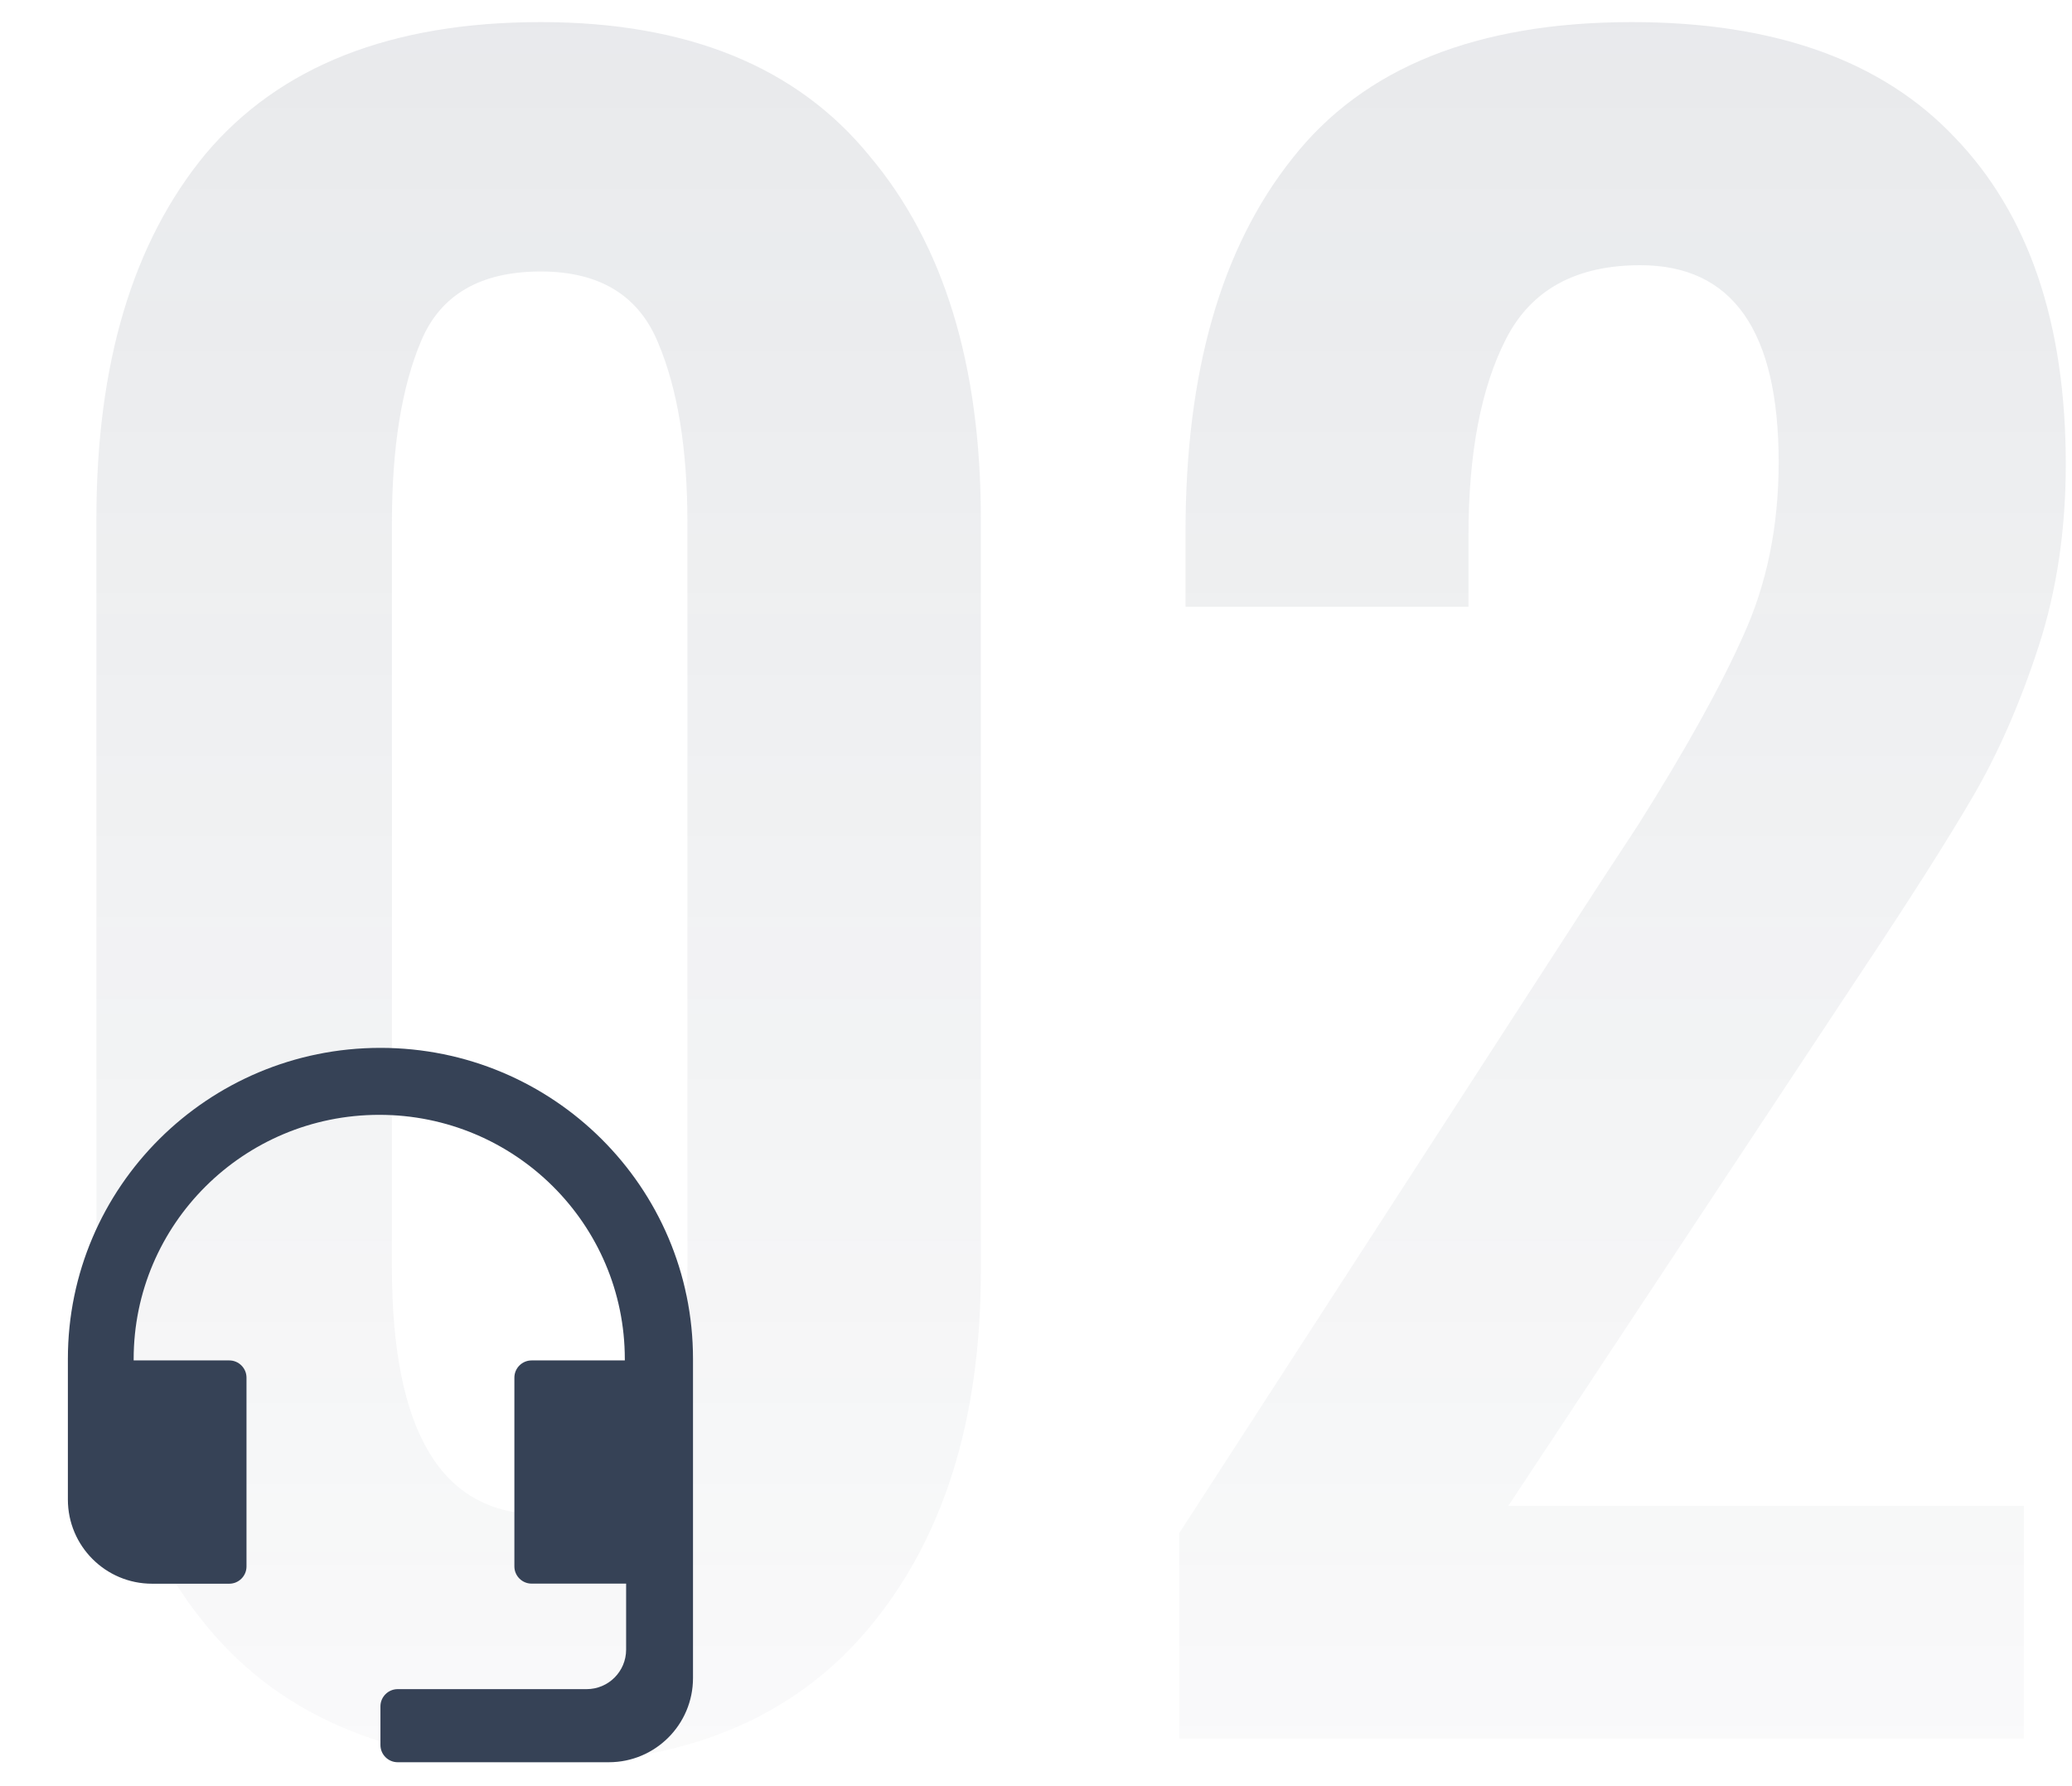 <svg width="87" height="75" viewBox="0 0 87 75" fill="none" xmlns="http://www.w3.org/2000/svg">
<path d="M22.704 74.056C16.603 74.056 11.968 72.179 8.8 68.424C5.632 64.669 4.048 59.653 4.048 53.376V21.784C4.048 15.272 5.573 10.168 8.624 6.472C11.733 2.776 16.427 0.928 22.704 0.928C28.864 0.928 33.469 2.805 36.52 6.56C39.629 10.256 41.184 15.331 41.184 21.784V53.376C41.184 59.653 39.6 64.669 36.432 68.424C33.264 72.179 28.688 74.056 22.704 74.056ZM22.704 63.584C26.811 63.584 28.864 60.123 28.864 53.2V21.96C28.864 18.851 28.453 16.328 27.632 14.392C26.811 12.397 25.168 11.4 22.704 11.4C20.181 11.4 18.509 12.368 17.688 14.304C16.867 16.24 16.456 18.792 16.456 21.96V53.2C16.456 60.123 18.539 63.584 22.704 63.584ZM49.515 64.376L67.115 37.184L68.787 34.632C70.782 31.464 72.249 28.824 73.187 26.712C74.184 24.541 74.683 22.107 74.683 19.408C74.683 13.893 72.747 11.136 68.875 11.136C66.177 11.136 64.299 12.163 63.243 14.216C62.187 16.269 61.659 19.027 61.659 22.488V25.48H49.779V22.312C49.779 15.624 51.275 10.403 54.267 6.648C57.259 2.835 62.011 0.928 68.523 0.928C74.507 0.928 79.025 2.541 82.075 5.768C85.184 8.995 86.739 13.571 86.739 19.496C86.739 22.253 86.358 24.805 85.595 27.152C84.832 29.499 83.923 31.581 82.867 33.4C81.811 35.219 80.168 37.8 77.939 41.144L63.331 63.232H84.979V73H49.515V64.376Z" fill="url(#paint0_linear_0_1)" fill-opacity="0.15"/>
<path d="M29.098 57.124V70.461C29.098 72.413 27.515 73.996 25.563 73.996H16.697C16.299 73.996 15.974 73.671 15.974 73.273V71.65C15.974 71.253 16.299 70.927 16.697 70.927H24.631C25.549 70.927 26.29 70.183 26.29 69.268V66.496H22.321C21.923 66.496 21.598 66.171 21.598 65.773V57.847C21.598 57.449 21.923 57.124 22.321 57.124H27.667H26.235V57.07C26.235 51.402 21.62 46.812 15.924 46.812C10.231 46.812 5.612 51.406 5.612 57.07V57.124H2.85V62.965C2.85 64.917 4.433 66.5 6.385 66.5H9.627C10.025 66.5 10.35 66.174 10.35 65.777V57.847C10.35 57.449 10.025 57.124 9.627 57.124H2.85V57.059C2.85 49.848 8.727 44 15.974 44C23.221 44 29.098 49.844 29.098 57.059V57.124Z" fill="#364256"/>
<defs>
<linearGradient id="paint0_linear_0_1" x1="48.202" y1="-32" x2="48.202" y2="98" gradientUnits="userSpaceOnUse">
<stop stop-color="#364256"/>
<stop offset="1" stop-color="#364256" stop-opacity="0"/>
</linearGradient>
</defs>
</svg>
